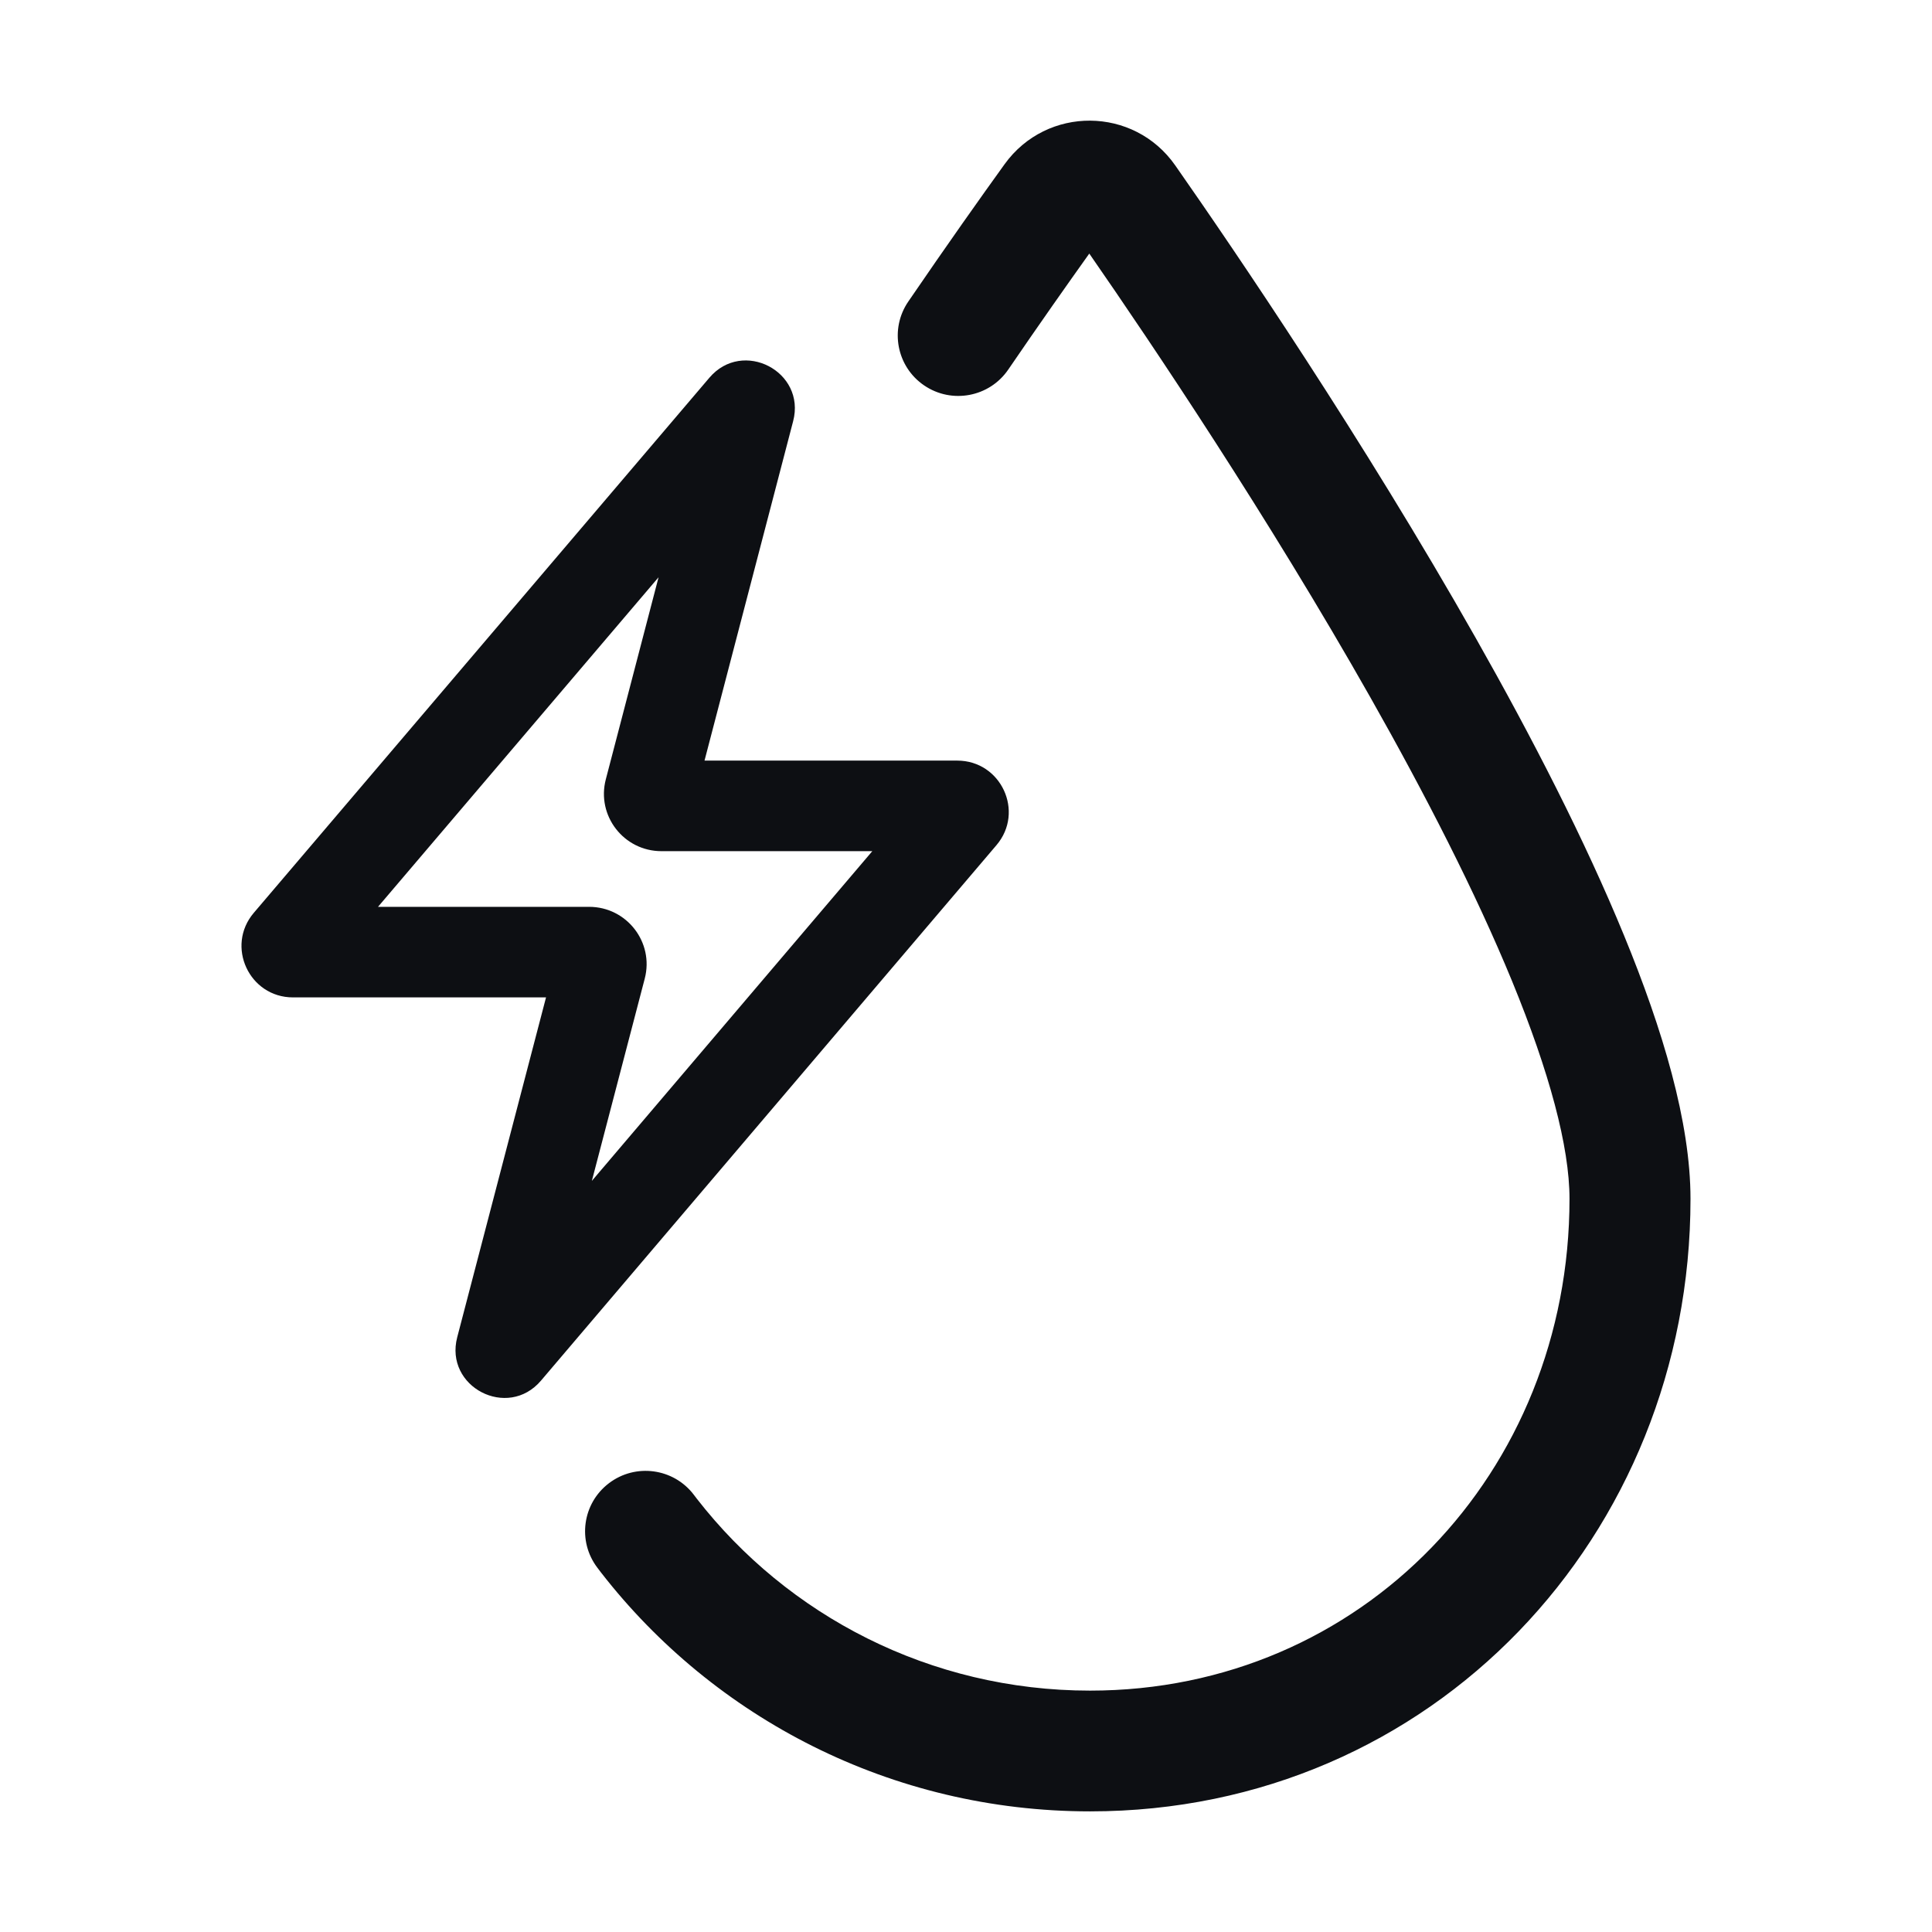 <svg width="32" height="32" viewBox="0 0 32 32" fill="none" xmlns="http://www.w3.org/2000/svg">
<path fill-rule="evenodd" clip-rule="evenodd" d="M19.466 2.74C18.781 1.76 17.339 1.749 16.639 2.72C16.246 3.265 15.689 4.051 15.044 4.995C14.732 5.451 14.85 6.073 15.307 6.384C15.764 6.695 16.388 6.578 16.7 6.121C17.219 5.361 17.681 4.706 18.042 4.2C19.096 5.72 21.005 8.562 22.696 11.548C23.605 13.153 24.44 14.78 25.046 16.254C25.662 17.755 25.996 18.994 25.996 19.856C25.996 24.389 22.559 28.002 18.055 28.002C15.402 28.002 13.045 26.757 11.542 24.824C11.525 24.802 11.508 24.779 11.491 24.757C11.156 24.317 10.527 24.232 10.087 24.566C9.646 24.9 9.56 25.527 9.895 25.967C9.916 25.995 9.937 26.022 9.958 26.05C11.827 28.453 14.759 30.002 18.055 30.002C23.734 30.002 28 25.425 28 19.856C28 18.588 27.539 17.051 26.9 15.496C26.251 13.915 25.372 12.207 24.441 10.564C22.579 7.277 20.47 4.176 19.466 2.74ZM13.137 6.976C13.352 6.153 12.302 5.608 11.75 6.256L4.204 15.119C3.734 15.671 4.127 16.52 4.853 16.52H9.044L7.573 22.149C7.358 22.972 8.408 23.517 8.96 22.868L16.505 13.998C16.974 13.446 16.581 12.598 15.855 12.598H11.669L13.137 6.976ZM6.261 15.02L10.908 9.561L10.034 12.909C9.877 13.511 10.332 14.098 10.956 14.098H14.448L9.803 19.559L10.679 16.209C10.836 15.607 10.381 15.02 9.757 15.02H6.261Z" fill="#0D0F13"/>
</svg>
